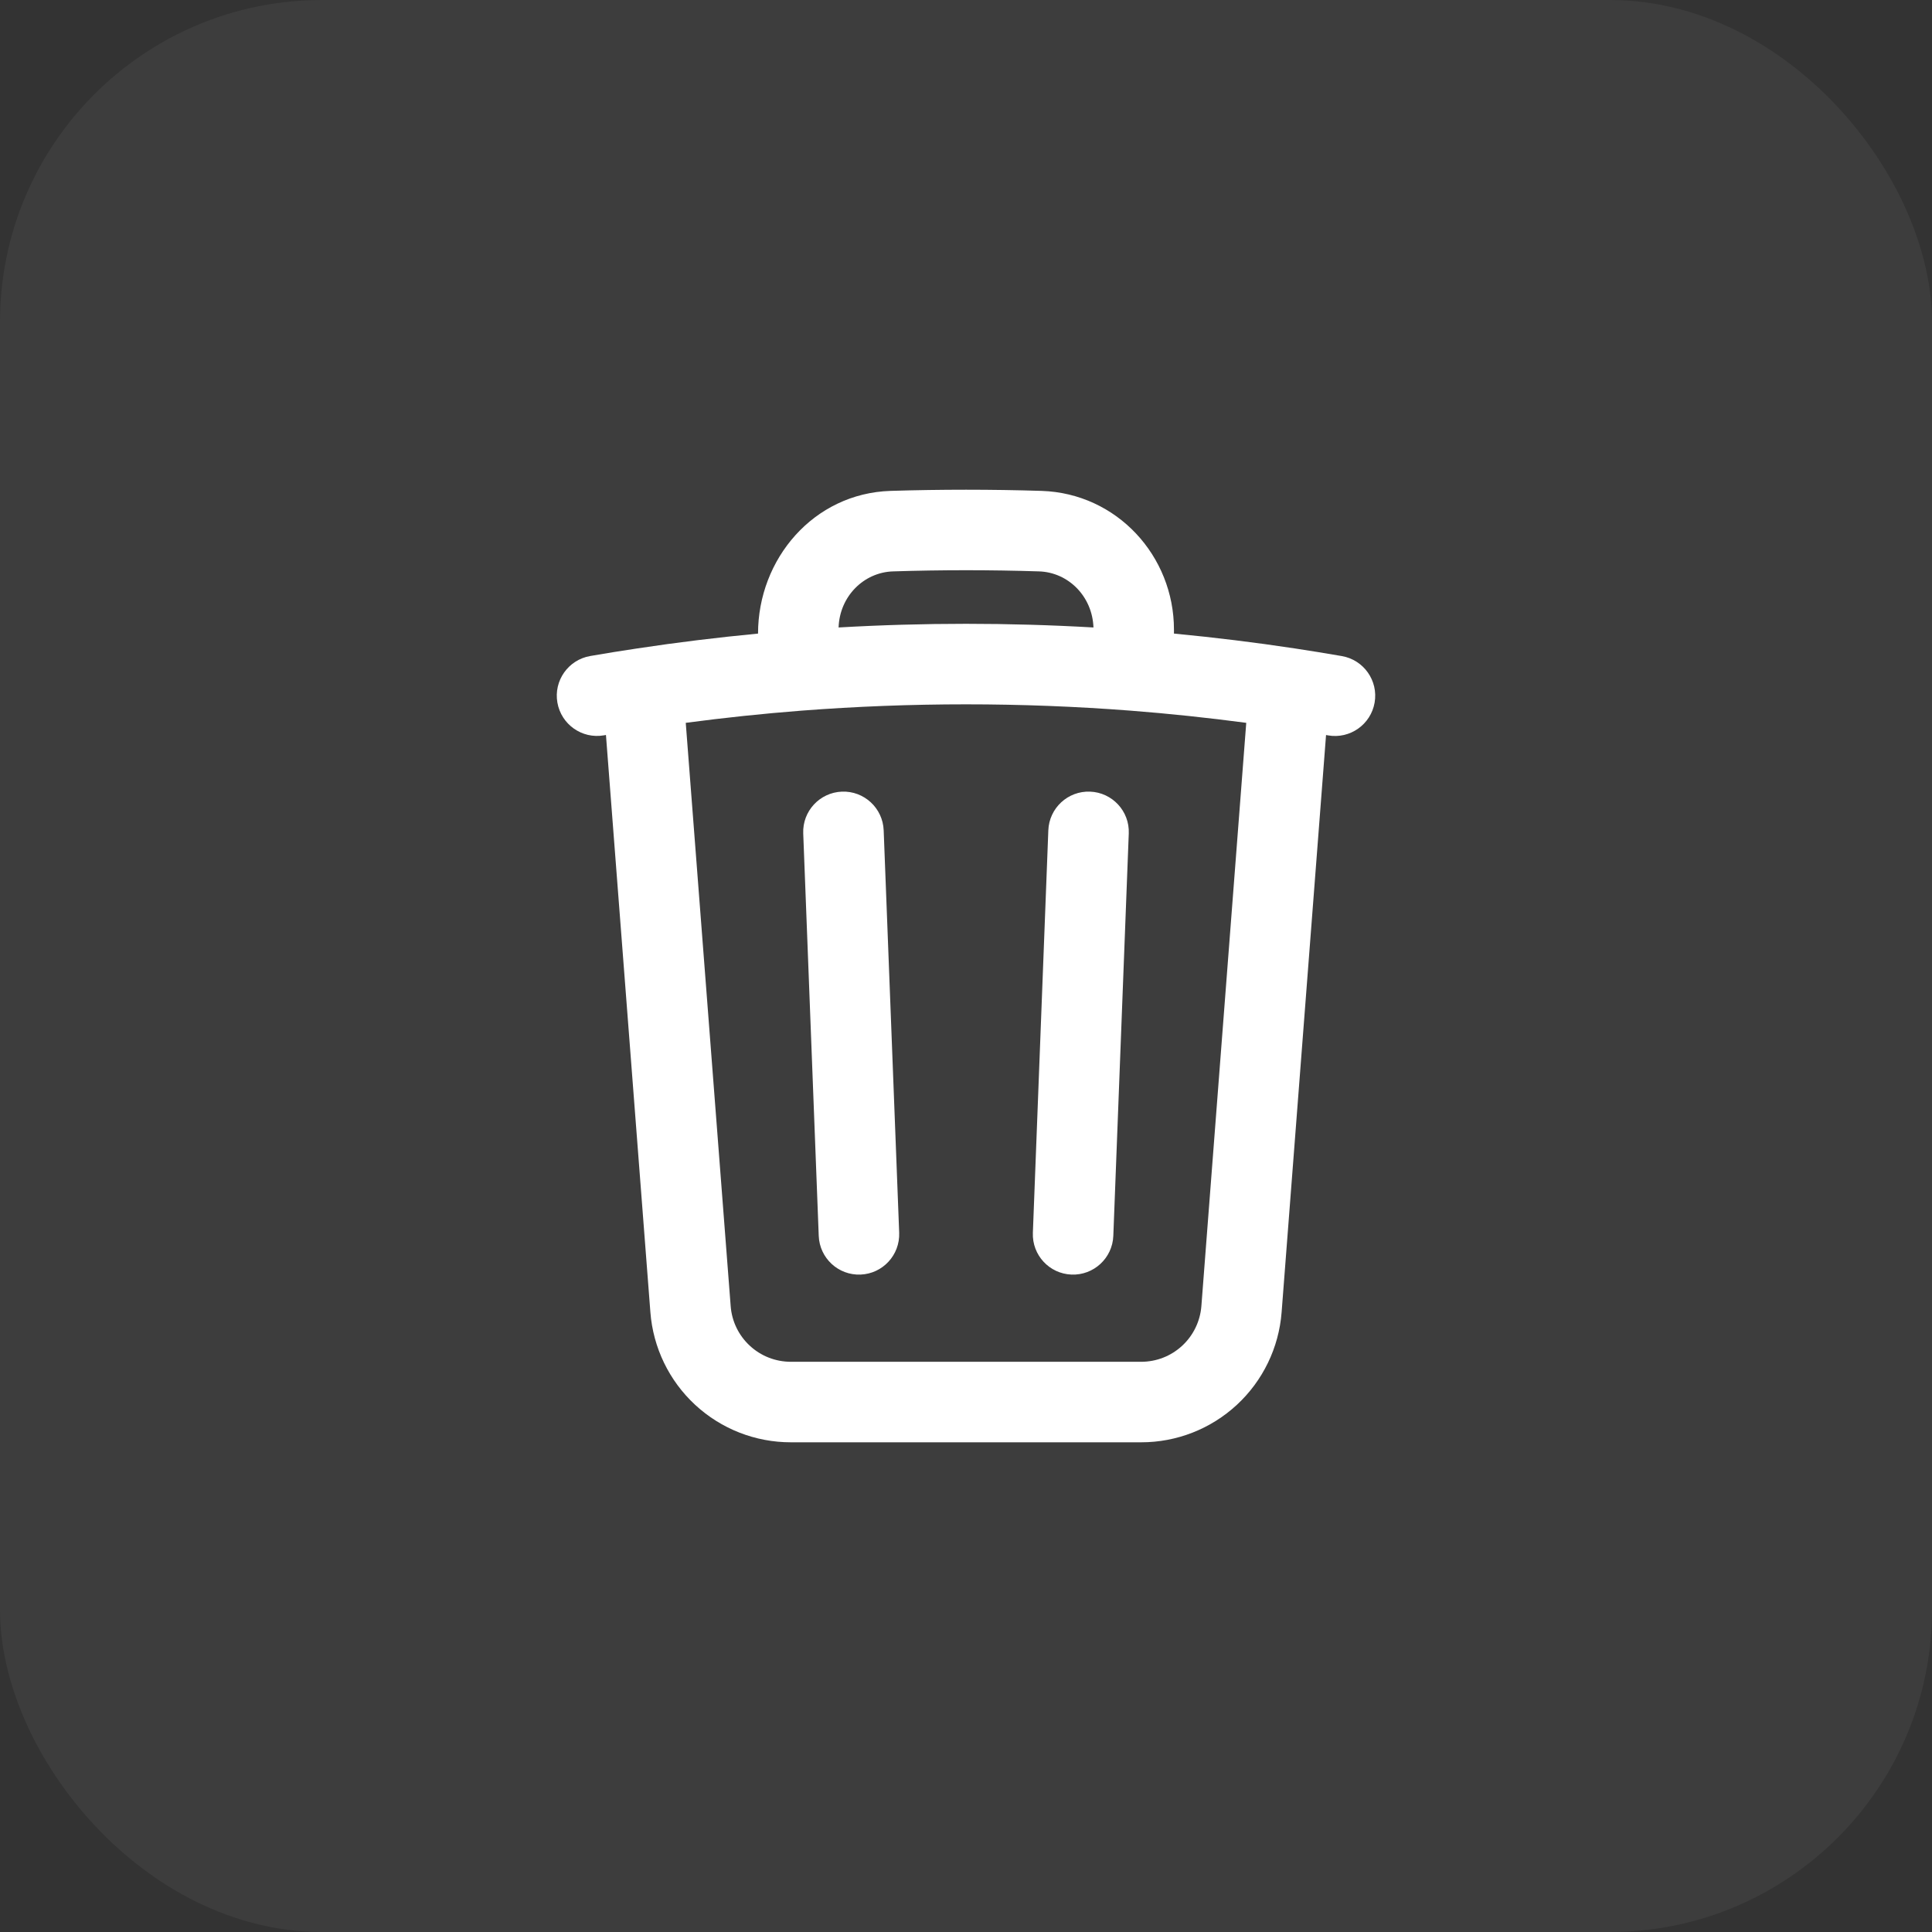 <svg width="36" height="36" viewBox="0 0 36 36" fill="none" xmlns="http://www.w3.org/2000/svg">
<rect x="0" y="0" width="36" height="36" fill="#333333" stroke="none"/>
<rect width="36" height="36" rx="6" fill="white" fill-opacity="0.05"/>
<path fill-rule="evenodd" clip-rule="evenodd" d="M19.407 9.147C18.47 9.118 17.531 9.118 16.593 9.147C15.161 9.193 14.125 10.415 14.125 11.806C13.37 11.878 12.616 11.97 11.865 12.084C11.575 12.127 11.286 12.174 10.997 12.224C10.589 12.295 10.315 12.683 10.386 13.091C10.457 13.499 10.845 13.773 11.253 13.702L11.291 13.695L12.119 24.452C12.17 25.112 12.468 25.728 12.953 26.177C13.438 26.626 14.075 26.876 14.737 26.875H21.264C21.925 26.876 22.562 26.626 23.047 26.177C23.532 25.728 23.83 25.112 23.881 24.452L24.709 13.696L24.747 13.703C25.155 13.774 25.543 13.5 25.614 13.092C25.685 12.684 25.412 12.296 25.003 12.225C24.714 12.175 24.425 12.128 24.136 12.084C23.385 11.97 22.631 11.878 21.875 11.806V11.731C21.875 10.363 20.815 9.192 19.407 9.147ZM21.067 13.242C21.788 13.298 22.506 13.374 23.222 13.469L22.386 24.337C22.364 24.619 22.236 24.884 22.028 25.076C21.82 25.269 21.547 25.375 21.264 25.375H14.737C14.453 25.375 14.18 25.269 13.972 25.076C13.764 24.884 13.636 24.62 13.615 24.337L12.778 13.469C13.494 13.374 14.213 13.298 14.933 13.242C16.975 13.085 19.026 13.085 21.067 13.242ZM15.626 11.692C17.207 11.601 18.793 11.601 20.375 11.692C20.355 11.113 19.907 10.664 19.36 10.647C18.454 10.618 17.547 10.618 16.641 10.647C16.094 10.664 15.645 11.113 15.626 11.692Z" fill="white"/>
<path d="M21.033 15.529C21.049 15.115 20.726 14.767 20.312 14.751C19.898 14.735 19.55 15.058 19.534 15.472L19.246 22.972C19.23 23.386 19.552 23.734 19.966 23.75C20.38 23.766 20.729 23.443 20.745 23.029L21.033 15.529Z" fill="white"/>
<path d="M16.466 15.472C16.45 15.058 16.102 14.735 15.688 14.751C15.274 14.767 14.951 15.115 14.967 15.529L15.256 23.029C15.272 23.443 15.62 23.766 16.034 23.75C16.448 23.734 16.77 23.386 16.755 22.972L16.466 15.472Z" fill="white"/>
</svg>
